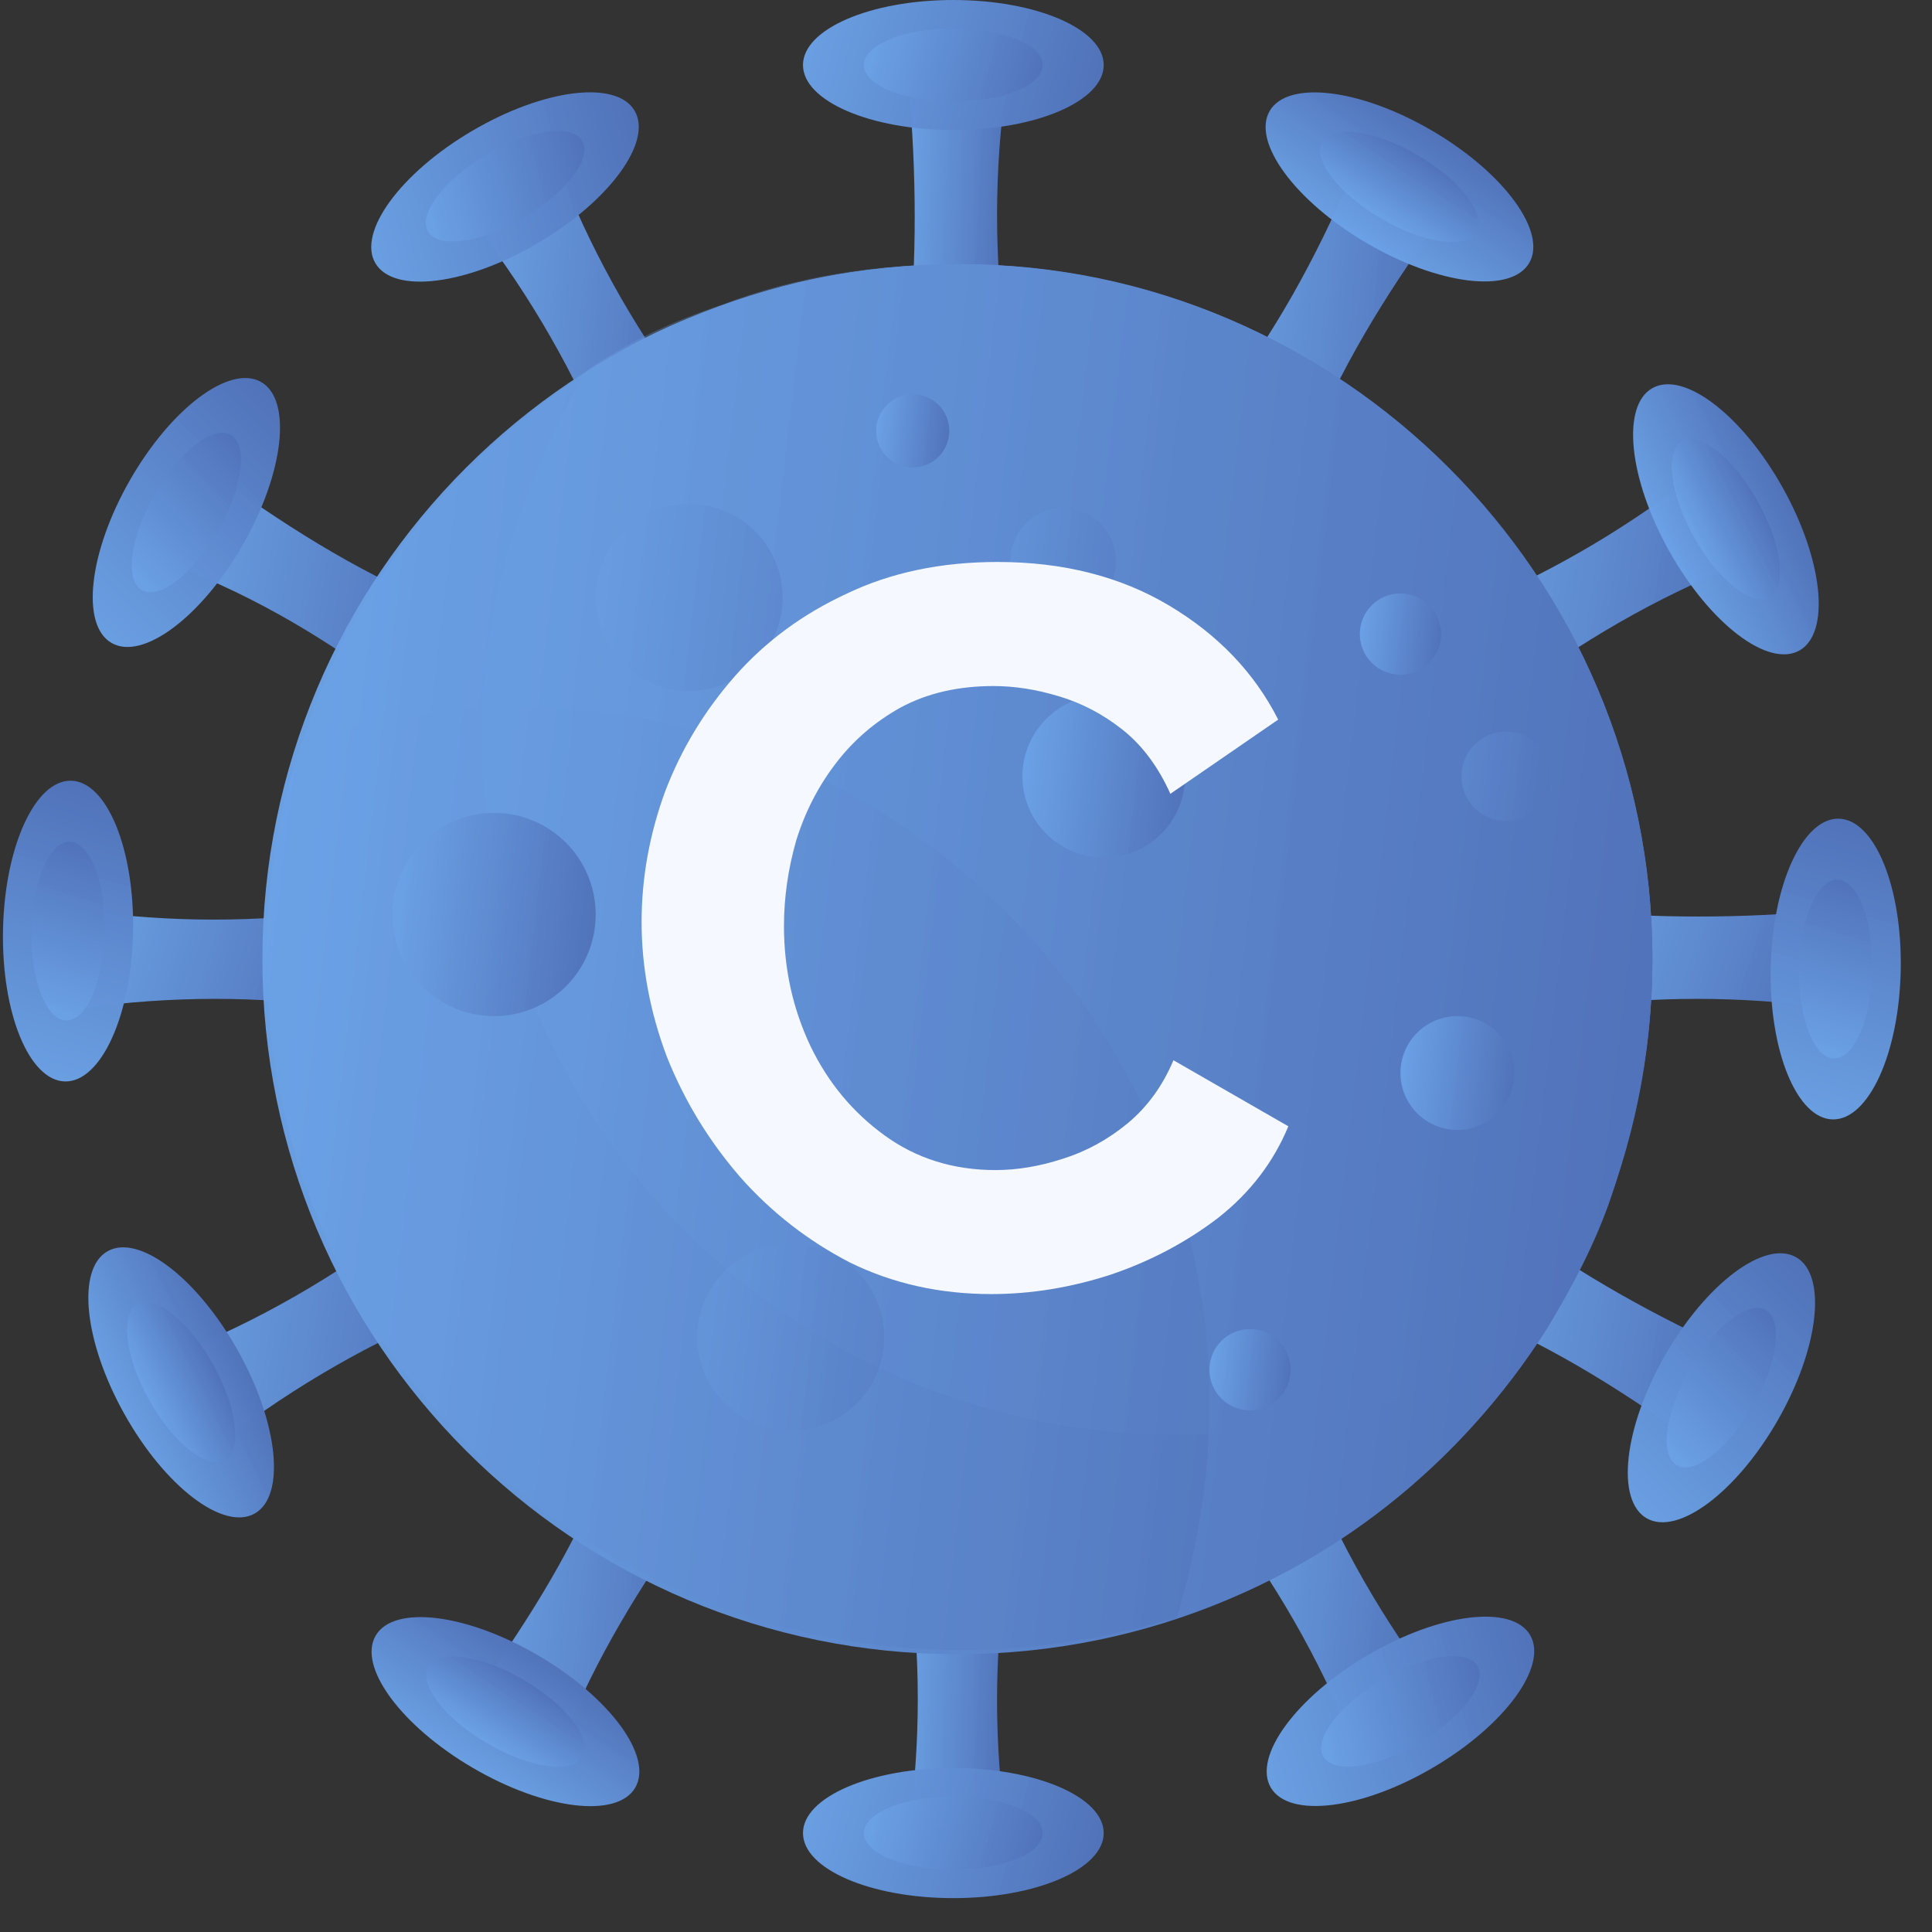 <svg width="32" height="32" viewBox="0 0 32 32" fill="none" xmlns="http://www.w3.org/2000/svg">
<rect x="0" y="0" width="32" height="32" fill="#333333" stroke="none"/>
<g clip-path="url(#clip0)">
<path d="M15.05 5.722H16.666C16.464 4.309 16.464 2.827 16.666 1.414H15.05C15.184 2.895 15.184 4.309 15.05 5.722Z" fill="url(#paint0_linear)"/>
<path d="M10.068 7.54L11.482 6.732C10.607 5.588 9.866 4.309 9.328 2.962L7.914 3.77C8.789 4.914 9.53 6.194 10.068 7.54Z" fill="url(#paint1_linear)"/>
<path d="M6.635 11.512L7.443 10.098C6.096 9.56 4.885 8.819 3.673 7.944L2.865 9.358C4.279 9.896 5.49 10.637 6.635 11.512Z" fill="url(#paint2_linear)"/>
<path d="M5.692 16.695V15.08C4.279 15.282 2.798 15.282 1.384 15.08V16.695C2.865 16.494 4.279 16.494 5.692 16.695Z" fill="url(#paint3_linear)"/>
<path d="M7.51 21.677L6.702 20.263C5.558 21.139 4.279 21.879 2.932 22.418L3.74 23.831C4.885 22.956 6.164 22.216 7.51 21.677Z" fill="url(#paint4_linear)"/>
<path d="M11.482 25.043L10.068 24.235C9.53 25.582 8.789 26.794 7.914 28.005L9.328 28.813C9.866 27.467 10.607 26.255 11.482 25.043Z" fill="url(#paint5_linear)"/>
<path d="M16.666 25.986H15.05C15.252 27.399 15.252 28.88 15.05 30.294H16.666C16.464 28.88 16.464 27.467 16.666 25.986Z" fill="url(#paint6_linear)"/>
<path d="M21.647 24.235L20.233 25.043C21.109 26.188 21.849 27.467 22.388 28.813L23.802 28.005C22.926 26.861 22.186 25.582 21.647 24.235Z" fill="url(#paint7_linear)"/>
<path d="M25.013 20.263L24.205 21.677C25.552 22.216 26.764 22.956 27.975 23.831L28.783 22.418C27.437 21.812 26.225 21.139 25.013 20.263Z" fill="url(#paint8_linear)"/>
<path d="M25.956 15.08V16.695C27.369 16.494 28.851 16.494 30.264 16.695V15.08C28.851 15.214 27.437 15.214 25.956 15.08Z" fill="url(#paint9_linear)"/>
<path d="M24.205 10.098L25.013 11.512C26.158 10.637 27.437 9.896 28.783 9.358L27.975 7.944C26.831 8.819 25.552 9.56 24.205 10.098Z" fill="url(#paint10_linear)"/>
<path d="M20.233 6.665L21.647 7.473C22.186 6.126 22.926 4.914 23.802 3.703L22.388 2.895C21.782 4.309 21.109 5.52 20.233 6.665Z" fill="url(#paint11_linear)"/>
<path d="M15.858 27.399C22.215 27.399 27.369 22.245 27.369 15.888C27.369 9.53 22.215 4.376 15.858 4.376C9.5 4.376 4.346 9.53 4.346 15.888C4.346 22.245 9.5 27.399 15.858 27.399Z" fill="url(#paint12_linear)"/>
<path d="M27.369 15.888C27.369 17.301 27.1 18.58 26.696 19.792C26.427 20.6 26.023 21.34 25.619 22.014C24.206 24.235 22.051 25.986 19.493 26.794C18.349 27.13 17.137 27.332 15.925 27.332C9.597 27.332 4.413 22.216 4.413 15.82C4.413 14.541 4.615 13.397 5.019 12.252C5.827 9.694 7.577 7.54 9.799 6.126C10.472 5.655 11.213 5.318 12.021 5.049C13.232 4.578 14.579 4.376 15.925 4.376C22.186 4.376 27.369 9.559 27.369 15.888Z" fill="url(#paint13_linear)"/>
<path opacity="0.4" d="M20.032 23.225C20.032 24.505 19.83 25.649 19.493 26.793C18.349 27.13 17.137 27.332 15.925 27.332C9.597 27.332 4.413 22.216 4.413 15.82C4.413 14.541 4.615 13.397 5.019 12.252C6.164 11.916 7.375 11.714 8.587 11.714C14.848 11.714 20.032 16.897 20.032 23.225Z" fill="url(#paint14_linear)"/>
<path opacity="0.3" d="M27.369 15.888C27.369 17.301 27.1 18.58 26.696 19.792C26.427 20.6 26.023 21.34 25.619 22.014C23.869 23.158 21.715 23.764 19.493 23.764C13.165 23.764 7.981 18.648 7.981 12.252C7.981 9.963 8.654 7.876 9.732 6.126C10.405 5.655 11.145 5.318 11.953 5.049C13.165 4.578 14.511 4.376 15.858 4.376C22.186 4.376 27.369 9.559 27.369 15.888Z" fill="url(#paint15_linear)"/>
<path opacity="0.3" d="M17.608 10.165C18.091 10.165 18.483 9.774 18.483 9.29C18.483 8.807 18.091 8.415 17.608 8.415C17.125 8.415 16.733 8.807 16.733 9.29C16.733 9.774 17.125 10.165 17.608 10.165Z" fill="url(#paint16_linear)"/>
<path d="M24.138 18.715C24.659 18.715 25.081 18.293 25.081 17.772C25.081 17.252 24.659 16.83 24.138 16.83C23.618 16.83 23.196 17.252 23.196 17.772C23.196 18.293 23.618 18.715 24.138 18.715Z" fill="url(#paint17_linear)"/>
<path d="M8.183 16.83C9.113 16.83 9.866 16.077 9.866 15.147C9.866 14.218 9.113 13.464 8.183 13.464C7.254 13.464 6.5 14.218 6.5 15.147C6.5 16.077 7.254 16.83 8.183 16.83Z" fill="url(#paint18_linear)"/>
<path d="M18.281 14.204C19.025 14.204 19.628 13.602 19.628 12.858C19.628 12.115 19.025 11.512 18.281 11.512C17.538 11.512 16.935 12.115 16.935 12.858C16.935 13.602 17.538 14.204 18.281 14.204Z" fill="url(#paint19_linear)"/>
<path d="M20.705 23.36C21.077 23.36 21.378 23.059 21.378 22.687C21.378 22.315 21.077 22.014 20.705 22.014C20.333 22.014 20.032 22.315 20.032 22.687C20.032 23.059 20.333 23.36 20.705 23.36Z" fill="url(#paint20_linear)"/>
<path opacity="0.3" d="M11.415 11.444C12.27 11.444 12.963 10.751 12.963 9.896C12.963 9.041 12.27 8.348 11.415 8.348C10.559 8.348 9.866 9.041 9.866 9.896C9.866 10.751 10.559 11.444 11.415 11.444Z" fill="url(#paint21_linear)"/>
<path d="M15.117 7.742C15.452 7.742 15.723 7.471 15.723 7.136C15.723 6.801 15.452 6.53 15.117 6.53C14.783 6.53 14.511 6.801 14.511 7.136C14.511 7.471 14.783 7.742 15.117 7.742Z" fill="url(#paint22_linear)"/>
<path d="M23.196 11.175C23.567 11.175 23.869 10.874 23.869 10.502C23.869 10.13 23.567 9.829 23.196 9.829C22.824 9.829 22.523 10.13 22.523 10.502C22.523 10.874 22.824 11.175 23.196 11.175Z" fill="url(#paint23_linear)"/>
<path opacity="0.3" d="M13.098 23.697C13.953 23.697 14.646 23.003 14.646 22.148C14.646 21.293 13.953 20.6 13.098 20.6C12.242 20.6 11.549 21.293 11.549 22.148C11.549 23.003 12.242 23.697 13.098 23.697Z" fill="url(#paint24_linear)"/>
<path opacity="0.3" d="M24.946 13.599C25.355 13.599 25.686 13.267 25.686 12.858C25.686 12.449 25.355 12.118 24.946 12.118C24.537 12.118 24.205 12.449 24.205 12.858C24.205 13.267 24.537 13.599 24.946 13.599Z" fill="url(#paint25_linear)"/>
<path d="M15.79 2.154C17.166 2.154 18.281 1.672 18.281 1.077C18.281 0.482 17.166 0 15.79 0C14.415 0 13.3 0.482 13.3 1.077C13.3 1.672 14.415 2.154 15.79 2.154Z" fill="url(#paint26_linear)"/>
<path d="M15.79 1.683C16.608 1.683 17.271 1.412 17.271 1.077C17.271 0.743 16.608 0.471 15.79 0.471C14.973 0.471 14.309 0.743 14.309 1.077C14.309 1.412 14.973 1.683 15.79 1.683Z" fill="url(#paint27_linear)"/>
<path d="M15.79 31.439C17.166 31.439 18.281 30.956 18.281 30.361C18.281 29.767 17.166 29.284 15.79 29.284C14.415 29.284 13.3 29.767 13.3 30.361C13.3 30.956 14.415 31.439 15.79 31.439Z" fill="url(#paint28_linear)"/>
<path d="M15.79 30.967C16.608 30.967 17.271 30.696 17.271 30.361C17.271 30.027 16.608 29.756 15.79 29.756C14.973 29.756 14.309 30.027 14.309 30.361C14.309 30.696 14.973 30.967 15.79 30.967Z" fill="url(#paint29_linear)"/>
<path d="M25.328 4.356C25.629 3.843 24.911 2.862 23.724 2.167C22.538 1.471 21.332 1.323 21.031 1.836C20.73 2.349 21.448 3.329 22.635 4.025C23.822 4.721 25.027 4.869 25.328 4.356Z" fill="url(#paint30_linear)"/>
<path d="M24.456 3.844C24.625 3.555 24.191 2.986 23.485 2.572C22.779 2.159 22.07 2.057 21.901 2.346C21.732 2.635 22.166 3.204 22.872 3.618C23.578 4.031 24.287 4.133 24.456 3.844Z" fill="url(#paint31_linear)"/>
<path d="M10.521 29.61C10.822 29.096 10.104 28.116 8.917 27.421C7.73 26.725 6.524 26.577 6.223 27.09C5.922 27.603 6.64 28.583 7.827 29.279C9.014 29.975 10.22 30.123 10.521 29.61Z" fill="url(#paint32_linear)"/>
<path d="M9.65 29.099C9.819 28.81 9.384 28.241 8.678 27.827C7.973 27.413 7.263 27.312 7.094 27.6C6.925 27.889 7.36 28.459 8.065 28.872C8.771 29.286 9.48 29.387 9.65 29.099Z" fill="url(#paint33_linear)"/>
<path d="M29.803 10.775C30.322 10.484 30.198 9.275 29.526 8.075C28.855 6.875 27.889 6.137 27.37 6.428C26.851 6.718 26.975 7.927 27.647 9.127C28.319 10.328 29.284 11.065 29.803 10.775Z" fill="url(#paint34_linear)"/>
<path d="M29.309 9.891C29.601 9.728 29.514 9.017 29.114 8.303C28.715 7.589 28.154 7.143 27.863 7.307C27.57 7.47 27.658 8.181 28.057 8.895C28.457 9.609 29.017 10.055 29.309 9.891Z" fill="url(#paint35_linear)"/>
<path d="M4.217 25.07C4.736 24.779 4.612 23.57 3.94 22.37C3.268 21.17 2.303 20.432 1.784 20.723C1.265 21.013 1.389 22.222 2.061 23.422C2.732 24.622 3.698 25.36 4.217 25.07Z" fill="url(#paint36_linear)"/>
<path d="M3.723 24.186C4.015 24.023 3.928 23.311 3.529 22.598C3.129 21.884 2.569 21.438 2.277 21.601C1.985 21.765 2.072 22.476 2.471 23.19C2.871 23.903 3.431 24.349 3.723 24.186Z" fill="url(#paint37_linear)"/>
<path d="M31.482 16.072C31.51 14.696 31.05 13.572 30.455 13.56C29.86 13.548 29.356 14.653 29.328 16.029C29.301 17.404 29.761 18.529 30.355 18.541C30.95 18.552 31.454 17.447 31.482 16.072Z" fill="url(#paint38_linear)"/>
<path d="M31.011 16.062C31.027 15.245 30.769 14.576 30.435 14.57C30.1 14.563 29.816 15.22 29.799 16.038C29.783 16.856 30.041 17.524 30.376 17.531C30.71 17.538 30.995 16.88 31.011 16.062Z" fill="url(#paint39_linear)"/>
<path d="M2.204 15.443C2.231 14.068 1.771 12.943 1.177 12.931C0.582 12.919 0.077 14.024 0.05 15.4C0.022 16.775 0.482 17.9 1.077 17.912C1.672 17.924 2.176 16.818 2.204 15.443Z" fill="url(#paint40_linear)"/>
<path d="M1.733 15.434C1.749 14.616 1.491 13.947 1.156 13.941C0.822 13.934 0.537 14.591 0.521 15.409C0.505 16.227 0.763 16.895 1.097 16.902C1.432 16.909 1.716 16.251 1.733 15.434Z" fill="url(#paint41_linear)"/>
<path d="M29.447 23.521C30.13 22.327 30.266 21.119 29.75 20.824C29.233 20.528 28.261 21.257 27.577 22.451C26.894 23.645 26.758 24.852 27.275 25.148C27.791 25.443 28.763 24.715 29.447 23.521Z" fill="url(#paint42_linear)"/>
<path d="M29.036 23.285C29.443 22.575 29.537 21.865 29.246 21.699C28.956 21.532 28.391 21.973 27.985 22.683C27.578 23.393 27.484 24.103 27.775 24.27C28.065 24.436 28.63 23.995 29.036 23.285Z" fill="url(#paint43_linear)"/>
<path d="M4.022 9.024C4.705 7.83 4.841 6.622 4.324 6.327C3.808 6.031 2.835 6.759 2.152 7.953C1.469 9.147 1.333 10.355 1.849 10.65C2.366 10.946 3.338 10.217 4.022 9.024Z" fill="url(#paint44_linear)"/>
<path d="M3.613 8.79C4.019 8.08 4.113 7.37 3.823 7.203C3.533 7.037 2.968 7.478 2.561 8.188C2.155 8.898 2.061 9.608 2.351 9.774C2.642 9.94 3.207 9.5 3.613 8.79Z" fill="url(#paint45_linear)"/>
<path d="M23.742 29.273C24.928 28.575 25.644 27.594 25.343 27.081C25.041 26.569 23.835 26.719 22.65 27.417C21.464 28.115 20.748 29.096 21.049 29.609C21.351 30.121 22.557 29.971 23.742 29.273Z" fill="url(#paint46_linear)"/>
<path d="M23.503 28.868C24.208 28.453 24.642 27.883 24.473 27.594C24.303 27.306 23.594 27.409 22.889 27.824C22.184 28.238 21.75 28.809 21.92 29.097C22.09 29.385 22.799 29.283 23.503 28.868Z" fill="url(#paint47_linear)"/>
<path d="M8.911 4.025C10.096 3.327 10.813 2.346 10.511 1.834C10.21 1.321 9.004 1.471 7.818 2.169C6.633 2.866 5.916 3.848 6.218 4.36C6.52 4.873 7.725 4.723 8.911 4.025Z" fill="url(#paint48_linear)"/>
<path d="M8.674 3.606C9.379 3.191 9.813 2.621 9.643 2.333C9.473 2.045 8.764 2.147 8.059 2.562C7.354 2.977 6.921 3.547 7.09 3.836C7.26 4.124 7.969 4.021 8.674 3.606Z" fill="url(#paint49_linear)"/>
<path d="M10.627 15.27C10.627 14.54 10.757 13.822 11.015 13.114C11.284 12.407 11.672 11.767 12.177 11.194C12.682 10.622 13.3 10.167 14.03 9.83C14.759 9.482 15.59 9.308 16.522 9.308C17.611 9.308 18.56 9.549 19.368 10.032C20.177 10.515 20.778 11.144 21.171 11.919L19.385 13.148C19.183 12.699 18.919 12.345 18.594 12.087C18.268 11.829 17.914 11.643 17.533 11.531C17.162 11.419 16.803 11.363 16.455 11.363C15.871 11.363 15.36 11.481 14.922 11.716C14.495 11.952 14.136 12.261 13.844 12.643C13.552 13.024 13.333 13.451 13.187 13.923C13.053 14.394 12.985 14.866 12.985 15.338C12.985 16.045 13.131 16.707 13.423 17.325C13.715 17.931 14.125 18.425 14.653 18.807C15.18 19.189 15.792 19.38 16.488 19.38C16.848 19.38 17.218 19.318 17.6 19.194C17.993 19.071 18.352 18.874 18.678 18.605C19.003 18.335 19.256 17.987 19.436 17.561L21.339 18.655C21.092 19.25 20.705 19.756 20.177 20.171C19.649 20.575 19.054 20.89 18.392 21.114C17.729 21.328 17.072 21.434 16.421 21.434C15.568 21.434 14.787 21.26 14.08 20.912C13.384 20.553 12.778 20.081 12.261 19.497C11.745 18.902 11.34 18.24 11.048 17.51C10.768 16.769 10.627 16.022 10.627 15.27Z" fill="#F5F9FF"/>
</g>
<defs>
<linearGradient id="paint0_linear" x1="16.926" y1="6.483" x2="14.553" y2="6.379" gradientUnits="userSpaceOnUse">
<stop stop-color="#4B68B0"/>
<stop offset="1" stop-color="#71ACF0" stop-opacity="0.973"/>
</linearGradient>
<linearGradient id="paint1_linear" x1="12.056" y1="8.348" x2="6.851" y2="7.876" gradientUnits="userSpaceOnUse">
<stop stop-color="#4B68B0"/>
<stop offset="1" stop-color="#71ACF0" stop-opacity="0.973"/>
</linearGradient>
<linearGradient id="paint2_linear" x1="8.18" y1="12.142" x2="1.593" y2="11.158" gradientUnits="userSpaceOnUse">
<stop stop-color="#4B68B0"/>
<stop offset="1" stop-color="#71ACF0" stop-opacity="0.973"/>
</linearGradient>
<linearGradient id="paint3_linear" x1="6.386" y1="16.981" x2="0.605" y2="15.186" gradientUnits="userSpaceOnUse">
<stop stop-color="#4B68B0"/>
<stop offset="1" stop-color="#71ACF0" stop-opacity="0.973"/>
</linearGradient>
<linearGradient id="paint4_linear" x1="8.247" y1="24.461" x2="1.66" y2="23.477" gradientUnits="userSpaceOnUse">
<stop stop-color="#4B68B0"/>
<stop offset="1" stop-color="#71ACF0" stop-opacity="0.973"/>
</linearGradient>
<linearGradient id="paint5_linear" x1="12.056" y1="29.621" x2="6.851" y2="29.149" gradientUnits="userSpaceOnUse">
<stop stop-color="#4B68B0"/>
<stop offset="1" stop-color="#71ACF0" stop-opacity="0.973"/>
</linearGradient>
<linearGradient id="paint6_linear" x1="16.926" y1="31.055" x2="14.553" y2="30.951" gradientUnits="userSpaceOnUse">
<stop stop-color="#4B68B0"/>
<stop offset="1" stop-color="#71ACF0" stop-opacity="0.973"/>
</linearGradient>
<linearGradient id="paint7_linear" x1="24.376" y1="29.621" x2="19.17" y2="29.149" gradientUnits="userSpaceOnUse">
<stop stop-color="#4B68B0"/>
<stop offset="1" stop-color="#71ACF0" stop-opacity="0.973"/>
</linearGradient>
<linearGradient id="paint8_linear" x1="29.52" y1="24.461" x2="22.933" y2="23.477" gradientUnits="userSpaceOnUse">
<stop stop-color="#4B68B0"/>
<stop offset="1" stop-color="#71ACF0" stop-opacity="0.973"/>
</linearGradient>
<linearGradient id="paint9_linear" x1="30.958" y1="16.981" x2="25.177" y2="15.186" gradientUnits="userSpaceOnUse">
<stop stop-color="#4B68B0"/>
<stop offset="1" stop-color="#71ACF0" stop-opacity="0.973"/>
</linearGradient>
<linearGradient id="paint10_linear" x1="29.52" y1="12.142" x2="22.933" y2="11.158" gradientUnits="userSpaceOnUse">
<stop stop-color="#4B68B0"/>
<stop offset="1" stop-color="#71ACF0" stop-opacity="0.973"/>
</linearGradient>
<linearGradient id="paint11_linear" x1="24.376" y1="8.28" x2="19.17" y2="7.808" gradientUnits="userSpaceOnUse">
<stop stop-color="#4B68B0"/>
<stop offset="1" stop-color="#71ACF0" stop-opacity="0.973"/>
</linearGradient>
<linearGradient id="paint12_linear" x1="31.077" y1="31.462" x2="-2.339" y2="27.573" gradientUnits="userSpaceOnUse">
<stop stop-color="#4B68B0"/>
<stop offset="1" stop-color="#71ACF0" stop-opacity="0.973"/>
</linearGradient>
<linearGradient id="paint13_linear" x1="31.066" y1="31.383" x2="-2.252" y2="27.505" gradientUnits="userSpaceOnUse">
<stop stop-color="#4B68B0"/>
<stop offset="1" stop-color="#71ACF0" stop-opacity="0.973"/>
</linearGradient>
<linearGradient id="paint14_linear" x1="22.546" y1="30.088" x2="-0.122" y2="27.45" gradientUnits="userSpaceOnUse">
<stop stop-color="#4B68B0"/>
<stop offset="1" stop-color="#71ACF0" stop-opacity="0.973"/>
</linearGradient>
<linearGradient id="paint15_linear" x1="30.491" y1="27.186" x2="2.352" y2="23.91" gradientUnits="userSpaceOnUse">
<stop stop-color="#4B68B0"/>
<stop offset="1" stop-color="#71ACF0" stop-opacity="0.973"/>
</linearGradient>
<linearGradient id="paint16_linear" x1="18.765" y1="10.474" x2="16.225" y2="10.179" gradientUnits="userSpaceOnUse">
<stop stop-color="#4B68B0"/>
<stop offset="1" stop-color="#71ACF0" stop-opacity="0.973"/>
</linearGradient>
<linearGradient id="paint17_linear" x1="25.384" y1="19.048" x2="22.648" y2="18.729" gradientUnits="userSpaceOnUse">
<stop stop-color="#4B68B0"/>
<stop offset="1" stop-color="#71ACF0" stop-opacity="0.973"/>
</linearGradient>
<linearGradient id="paint18_linear" x1="10.408" y1="17.424" x2="5.523" y2="16.855" gradientUnits="userSpaceOnUse">
<stop stop-color="#4B68B0"/>
<stop offset="1" stop-color="#71ACF0" stop-opacity="0.973"/>
</linearGradient>
<linearGradient id="paint19_linear" x1="20.061" y1="14.68" x2="16.153" y2="14.225" gradientUnits="userSpaceOnUse">
<stop stop-color="#4B68B0"/>
<stop offset="1" stop-color="#71ACF0" stop-opacity="0.973"/>
</linearGradient>
<linearGradient id="paint20_linear" x1="21.595" y1="23.598" x2="19.641" y2="23.37" gradientUnits="userSpaceOnUse">
<stop stop-color="#4B68B0"/>
<stop offset="1" stop-color="#71ACF0" stop-opacity="0.973"/>
</linearGradient>
<linearGradient id="paint21_linear" x1="13.462" y1="11.991" x2="8.967" y2="11.468" gradientUnits="userSpaceOnUse">
<stop stop-color="#4B68B0"/>
<stop offset="1" stop-color="#71ACF0" stop-opacity="0.973"/>
</linearGradient>
<linearGradient id="paint22_linear" x1="15.918" y1="7.956" x2="14.159" y2="7.751" gradientUnits="userSpaceOnUse">
<stop stop-color="#4B68B0"/>
<stop offset="1" stop-color="#71ACF0" stop-opacity="0.973"/>
</linearGradient>
<linearGradient id="paint23_linear" x1="24.086" y1="11.413" x2="22.132" y2="11.185" gradientUnits="userSpaceOnUse">
<stop stop-color="#4B68B0"/>
<stop offset="1" stop-color="#71ACF0" stop-opacity="0.973"/>
</linearGradient>
<linearGradient id="paint24_linear" x1="15.145" y1="24.243" x2="10.65" y2="23.72" gradientUnits="userSpaceOnUse">
<stop stop-color="#4B68B0"/>
<stop offset="1" stop-color="#71ACF0" stop-opacity="0.973"/>
</linearGradient>
<linearGradient id="paint25_linear" x1="25.925" y1="13.86" x2="23.775" y2="13.61" gradientUnits="userSpaceOnUse">
<stop stop-color="#4B68B0"/>
<stop offset="1" stop-color="#71ACF0" stop-opacity="0.973"/>
</linearGradient>
<linearGradient id="paint26_linear" x1="19.084" y1="2.534" x2="12.25" y2="0.695" gradientUnits="userSpaceOnUse">
<stop stop-color="#4B68B0"/>
<stop offset="1" stop-color="#71ACF0" stop-opacity="0.973"/>
</linearGradient>
<linearGradient id="paint27_linear" x1="17.748" y1="1.897" x2="13.717" y2="0.75" gradientUnits="userSpaceOnUse">
<stop stop-color="#4B68B0"/>
<stop offset="1" stop-color="#71ACF0" stop-opacity="0.973"/>
</linearGradient>
<linearGradient id="paint28_linear" x1="19.084" y1="31.819" x2="12.25" y2="29.98" gradientUnits="userSpaceOnUse">
<stop stop-color="#4B68B0"/>
<stop offset="1" stop-color="#71ACF0" stop-opacity="0.973"/>
</linearGradient>
<linearGradient id="paint29_linear" x1="17.748" y1="31.181" x2="13.717" y2="30.034" gradientUnits="userSpaceOnUse">
<stop stop-color="#4B68B0"/>
<stop offset="1" stop-color="#71ACF0" stop-opacity="0.973"/>
</linearGradient>
<linearGradient id="paint30_linear" x1="26.807" y1="3.572" x2="25.071" y2="6.218" gradientUnits="userSpaceOnUse">
<stop stop-color="#4B68B0"/>
<stop offset="1" stop-color="#71ACF0" stop-opacity="0.973"/>
</linearGradient>
<linearGradient id="paint31_linear" x1="25.312" y1="3.417" x2="24.34" y2="4.909" gradientUnits="userSpaceOnUse">
<stop stop-color="#4B68B0"/>
<stop offset="1" stop-color="#71ACF0" stop-opacity="0.973"/>
</linearGradient>
<linearGradient id="paint32_linear" x1="12" y1="28.826" x2="10.264" y2="31.472" gradientUnits="userSpaceOnUse">
<stop stop-color="#4B68B0"/>
<stop offset="1" stop-color="#71ACF0" stop-opacity="0.973"/>
</linearGradient>
<linearGradient id="paint33_linear" x1="10.506" y1="28.672" x2="9.533" y2="30.163" gradientUnits="userSpaceOnUse">
<stop stop-color="#4B68B0"/>
<stop offset="1" stop-color="#71ACF0" stop-opacity="0.973"/>
</linearGradient>
<linearGradient id="paint34_linear" x1="31.475" y1="10.846" x2="28.639" y2="12.251" gradientUnits="userSpaceOnUse">
<stop stop-color="#4B68B0"/>
<stop offset="1" stop-color="#71ACF0" stop-opacity="0.973"/>
</linearGradient>
<linearGradient id="paint35_linear" x1="30.263" y1="9.956" x2="28.67" y2="10.751" gradientUnits="userSpaceOnUse">
<stop stop-color="#4B68B0"/>
<stop offset="1" stop-color="#71ACF0" stop-opacity="0.973"/>
</linearGradient>
<linearGradient id="paint36_linear" x1="5.889" y1="25.141" x2="3.053" y2="26.546" gradientUnits="userSpaceOnUse">
<stop stop-color="#4B68B0"/>
<stop offset="1" stop-color="#71ACF0" stop-opacity="0.973"/>
</linearGradient>
<linearGradient id="paint37_linear" x1="4.678" y1="24.251" x2="3.084" y2="25.046" gradientUnits="userSpaceOnUse">
<stop stop-color="#4B68B0"/>
<stop offset="1" stop-color="#71ACF0" stop-opacity="0.973"/>
</linearGradient>
<linearGradient id="paint38_linear" x1="31.928" y1="12.787" x2="29.952" y2="19.582" gradientUnits="userSpaceOnUse">
<stop stop-color="#4B68B0"/>
<stop offset="1" stop-color="#71ACF0" stop-opacity="0.973"/>
</linearGradient>
<linearGradient id="paint39_linear" x1="31.264" y1="14.109" x2="30.037" y2="18.116" gradientUnits="userSpaceOnUse">
<stop stop-color="#4B68B0"/>
<stop offset="1" stop-color="#71ACF0" stop-opacity="0.973"/>
</linearGradient>
<linearGradient id="paint40_linear" x1="2.65" y1="12.158" x2="0.674" y2="18.953" gradientUnits="userSpaceOnUse">
<stop stop-color="#4B68B0"/>
<stop offset="1" stop-color="#71ACF0" stop-opacity="0.973"/>
</linearGradient>
<linearGradient id="paint41_linear" x1="1.986" y1="13.48" x2="0.758" y2="17.487" gradientUnits="userSpaceOnUse">
<stop stop-color="#4B68B0"/>
<stop offset="1" stop-color="#71ACF0" stop-opacity="0.973"/>
</linearGradient>
<linearGradient id="paint42_linear" x1="31.413" y1="20.852" x2="26.422" y2="25.869" gradientUnits="userSpaceOnUse">
<stop stop-color="#4B68B0"/>
<stop offset="1" stop-color="#71ACF0" stop-opacity="0.973"/>
</linearGradient>
<linearGradient id="paint43_linear" x1="30.195" y1="21.692" x2="27.197" y2="24.621" gradientUnits="userSpaceOnUse">
<stop stop-color="#4B68B0"/>
<stop offset="1" stop-color="#71ACF0" stop-opacity="0.973"/>
</linearGradient>
<linearGradient id="paint44_linear" x1="5.988" y1="6.354" x2="0.997" y2="11.371" gradientUnits="userSpaceOnUse">
<stop stop-color="#4B68B0"/>
<stop offset="1" stop-color="#71ACF0" stop-opacity="0.973"/>
</linearGradient>
<linearGradient id="paint45_linear" x1="4.771" y1="7.197" x2="1.773" y2="10.125" gradientUnits="userSpaceOnUse">
<stop stop-color="#4B68B0"/>
<stop offset="1" stop-color="#71ACF0" stop-opacity="0.973"/>
</linearGradient>
<linearGradient id="paint46_linear" x1="26.773" y1="27.93" x2="19.951" y2="29.812" gradientUnits="userSpaceOnUse">
<stop stop-color="#4B68B0"/>
<stop offset="1" stop-color="#71ACF0" stop-opacity="0.973"/>
</linearGradient>
<linearGradient id="paint47_linear" x1="25.299" y1="28.059" x2="21.244" y2="29.115" gradientUnits="userSpaceOnUse">
<stop stop-color="#4B68B0"/>
<stop offset="1" stop-color="#71ACF0" stop-opacity="0.973"/>
</linearGradient>
<linearGradient id="paint48_linear" x1="11.942" y1="2.683" x2="5.12" y2="4.563" gradientUnits="userSpaceOnUse">
<stop stop-color="#4B68B0"/>
<stop offset="1" stop-color="#71ACF0" stop-opacity="0.973"/>
</linearGradient>
<linearGradient id="paint49_linear" x1="10.47" y1="2.797" x2="6.414" y2="3.854" gradientUnits="userSpaceOnUse">
<stop stop-color="#4B68B0"/>
<stop offset="1" stop-color="#71ACF0" stop-opacity="0.973"/>
</linearGradient>
<clipPath id="clip0">
<rect width="32" height="31.439" fill="white"/>
</clipPath>
</defs>
</svg>

